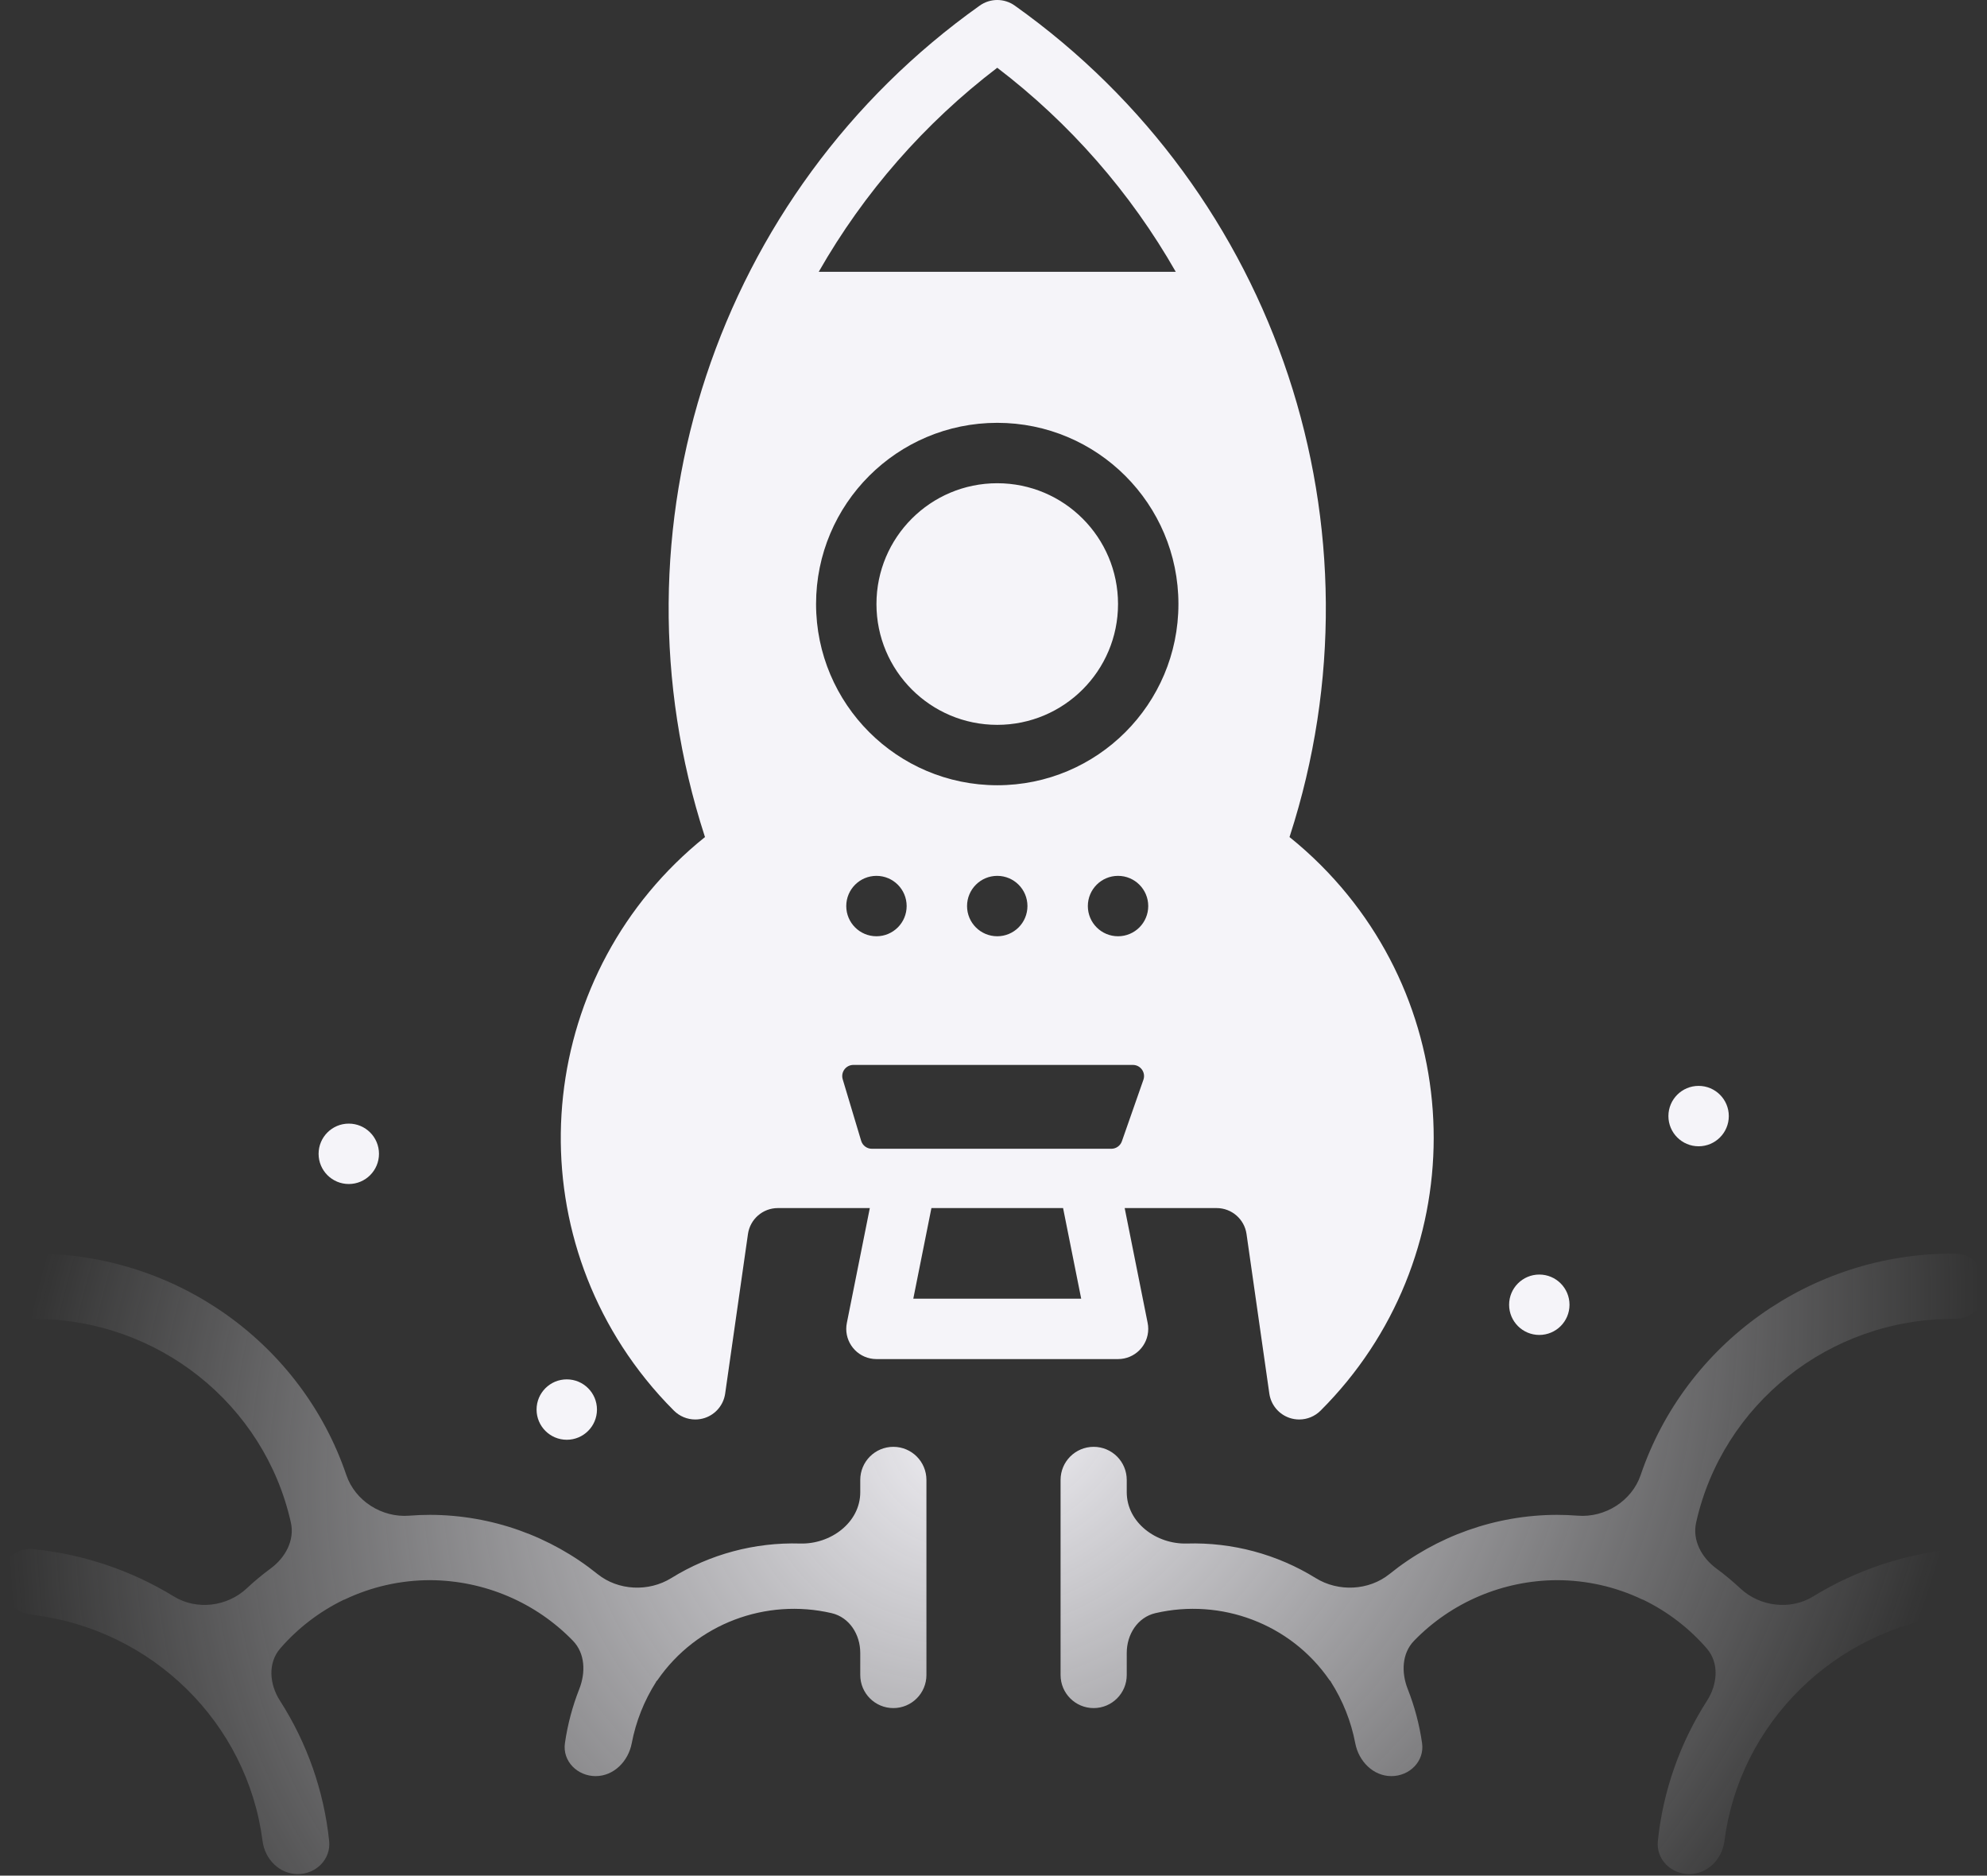 <svg width="534" height="504" viewBox="0 0 534 504" fill="none" xmlns="http://www.w3.org/2000/svg">
<rect x="0" y="0" width="534" height="504" fill="#333333" stroke="none"/>
<path d="M525.108 354.4H525.225C530.071 354.4 534 350.471 534 345.624C534 340.778 530.071 336.849 525.225 336.849H525.108C486.501 336.713 452.867 361.183 440.923 396.353C438.557 403.318 431.354 407.857 424.021 407.275C422.154 407.127 420.281 407.052 418.405 407.052C401.878 407.096 386.026 412.79 373.435 422.946C367.868 427.437 359.67 427.808 353.59 424.041C343.223 417.618 331.154 414.396 318.963 414.756C310.791 414.997 302.809 409.145 302.809 400.969V397.665C302.809 392.754 298.828 388.773 293.917 388.773C289.006 388.773 285.025 392.754 285.025 397.665V450.085C285.025 454.996 289.006 458.977 293.917 458.977C298.828 458.977 302.809 454.996 302.809 450.085V444.141C302.809 439.205 305.711 434.581 310.518 433.463C328.092 429.378 346.814 436.255 357.281 451.43C357.4 451.597 357.56 451.717 357.682 451.873C357.689 451.882 357.683 451.895 357.671 451.895C357.66 451.895 357.654 451.907 357.66 451.916C360.895 456.989 363.113 462.597 364.225 468.436C365.141 473.248 369.027 477.256 373.925 477.256C378.839 477.256 382.877 473.239 382.176 468.376C381.459 463.405 380.166 458.531 378.321 453.849C376.582 449.437 376.726 444.287 380.028 440.883C389.976 430.624 403.797 424.67 418.405 424.603C426.36 424.604 434.211 426.38 441.373 429.798C441.461 429.842 441.559 429.851 441.648 429.886C448.196 433.068 453.986 437.523 458.689 442.952C462.094 446.882 461.578 452.596 458.771 456.973C451.463 468.37 446.934 481.286 445.541 494.7C445.033 499.588 449.064 503.582 453.978 503.582C458.887 503.582 462.809 499.585 463.436 494.715C467.522 462.977 493.053 437.846 525.245 433.914C530.056 433.327 534 429.453 534 424.607C534 419.758 530.06 415.782 525.234 416.255C511.742 417.578 498.756 421.942 487.274 428.983C481.148 432.74 472.954 431.727 467.707 426.817C465.672 424.913 463.525 423.129 461.276 421.473C457.331 418.569 454.761 413.905 455.827 409.124C462.898 377.44 491.511 354.297 525.108 354.4Z" fill="url(#paint0_radial)"/>
<path d="M8.892 354.4H8.775C3.929 354.4 0 350.471 0 345.624C0 340.778 3.929 336.849 8.775 336.849H8.892C47.499 336.713 81.133 361.183 93.077 396.353C95.443 403.318 102.646 407.857 109.979 407.275C111.846 407.127 113.719 407.052 115.595 407.052C132.122 407.095 147.974 412.79 160.565 422.946C166.132 427.437 174.33 427.808 180.41 424.041C190.777 417.618 202.846 414.396 215.037 414.756C223.209 414.997 231.191 409.145 231.191 400.969V397.665C231.191 392.754 235.172 388.773 240.083 388.773C244.994 388.773 248.975 392.754 248.975 397.665V450.085C248.975 454.996 244.994 458.977 240.083 458.977C235.172 458.977 231.191 454.996 231.191 450.085V444.14C231.191 439.205 228.289 434.581 223.482 433.463C205.908 429.378 187.186 436.255 176.719 451.43C176.6 451.597 176.44 451.717 176.318 451.873C176.311 451.882 176.317 451.895 176.329 451.895C176.34 451.895 176.346 451.907 176.34 451.916C173.105 456.989 170.887 462.597 169.775 468.436C168.859 473.248 164.973 477.256 160.075 477.256C155.161 477.256 151.123 473.239 151.824 468.376C152.541 463.405 153.834 458.531 155.679 453.849C157.418 449.437 157.274 444.287 153.972 440.883C144.024 430.624 130.203 424.67 115.595 424.603C107.64 424.604 99.789 426.38 92.627 429.798C92.539 429.842 92.441 429.851 92.352 429.886C85.805 433.068 80.014 437.523 75.311 442.952C71.906 446.882 72.422 452.596 75.229 456.973C82.537 468.37 87.066 481.286 88.459 494.7C88.967 499.588 84.936 503.582 80.022 503.582C75.112 503.582 71.191 499.585 70.564 494.715C66.478 462.977 40.947 437.846 8.755 433.914C3.944 433.327 0 429.453 0 424.607C0 419.758 3.94 415.782 8.766 416.255C22.258 417.578 35.244 421.942 46.726 428.983C52.852 432.74 61.046 431.727 66.293 426.817C68.328 424.913 70.475 423.129 72.724 421.473C76.669 418.569 79.24 413.905 78.173 409.124C71.102 377.44 42.489 354.297 8.892 354.4Z" fill="url(#paint1_radial)"/>
<path d="M85.62 310.04C85.62 314.522 89.254 318.155 93.736 318.155C98.218 318.155 101.851 314.522 101.851 310.04C101.851 305.557 98.218 301.924 93.736 301.924C89.254 301.924 85.62 305.557 85.62 310.04Z" fill="#F5F4F9"/>
<path d="M144.202 378.761C144.202 383.243 147.836 386.877 152.318 386.877C156.8 386.877 160.433 383.243 160.433 378.761C160.433 374.279 156.8 370.646 152.318 370.646C147.836 370.646 144.202 374.279 144.202 378.761Z" fill="#F5F4F9"/>
<path d="M405.569 350.596C405.569 355.079 409.203 358.712 413.685 358.712C418.167 358.712 421.8 355.079 421.8 350.596C421.8 346.114 418.167 342.481 413.685 342.481C409.203 342.481 405.569 346.114 405.569 350.596Z" fill="#F5F4F9"/>
<path d="M448.38 299.9C448.38 304.382 452.013 308.016 456.495 308.016C460.977 308.016 464.611 304.382 464.611 299.9C464.611 295.418 460.977 291.785 456.495 291.785C452.013 291.785 448.38 295.418 448.38 299.9Z" fill="#F5F4F9"/>
<path fill-rule="evenodd" clip-rule="evenodd" d="M346.549 224.92C349.506 227.294 352.33 229.828 355.009 232.511C395.444 273.007 395.396 338.615 354.899 379.049C353.378 380.57 351.314 381.427 349.162 381.427C348.29 381.426 347.425 381.286 346.597 381.013C343.681 380.042 341.564 377.507 341.128 374.464L335 331.59C334.431 327.593 331.011 324.623 326.974 324.619H302.255L308.422 355.457C308.532 355.992 308.587 356.537 308.587 357.082C308.586 361.564 304.951 365.197 300.469 365.196H235.546C235 365.196 234.455 365.141 233.921 365.031C229.529 364.136 226.696 359.849 227.593 355.457L233.76 324.619H209.041C205.006 324.622 201.588 327.588 201.014 331.582L194.887 374.464C194.451 377.507 192.334 380.042 189.417 381.013C188.59 381.286 187.724 381.426 186.853 381.427C184.7 381.427 182.637 380.57 181.115 379.049C178.432 376.37 175.898 373.546 173.524 370.588C137.702 325.962 144.839 260.744 189.466 224.92L189.385 224.685C162.634 142.136 192.558 51.776 263.292 1.51C266.113 -0.503 269.901 -0.503 272.722 1.51C343.457 51.776 373.38 142.136 346.63 224.685L346.549 224.92ZM315.986 73.041C303.828 51.733 287.512 33.084 268.007 18.205C248.503 33.084 232.187 51.733 220.029 73.041H315.986ZM250.316 324.62L245.446 348.966H290.568L285.699 324.62H250.316ZM219.314 162.311C219.314 135.418 241.114 113.618 268.007 113.618C294.899 113.618 316.699 135.418 316.699 162.311C316.699 189.203 294.899 211.003 268.007 211.003C241.125 210.977 219.34 189.192 219.314 162.311ZM235.545 162.311C235.545 180.239 250.079 194.772 268.007 194.772C285.936 194.772 300.468 180.239 300.468 162.311C300.468 144.383 285.935 129.849 268.007 129.849C250.079 129.849 235.545 144.383 235.545 162.311ZM227.429 243.465C227.429 247.947 231.063 251.581 235.545 251.581C240.027 251.581 243.66 247.947 243.66 243.465C243.66 238.983 240.027 235.35 235.545 235.35C231.063 235.35 227.429 238.983 227.429 243.465ZM268.008 251.581C263.526 251.581 259.892 247.947 259.892 243.465C259.892 238.983 263.526 235.35 268.008 235.35C272.49 235.35 276.123 238.983 276.123 243.465C276.123 247.947 272.49 251.581 268.008 251.581ZM292.353 243.465C292.353 247.947 295.986 251.581 300.468 251.581C304.95 251.581 308.584 247.947 308.584 243.465C308.584 238.983 304.95 235.35 300.468 235.35C295.986 235.35 292.353 238.983 292.353 243.465ZM229.349 286.152C227.339 286.152 225.898 288.089 226.475 290.014L231.435 306.546C231.816 307.815 232.984 308.684 234.308 308.684H298.669C299.944 308.684 301.08 307.878 301.501 306.675L307.287 290.143C307.97 288.192 306.522 286.152 304.456 286.152H229.349Z" fill="#F5F4F9"/>
<defs>
<radialGradient id="paint0_radial" cx="0" cy="0" r="1" gradientUnits="userSpaceOnUse" gradientTransform="translate(267 377.968) rotate(143.433) scale(277.03 242.278)">
<stop stop-color="#F5F4F9"/>
<stop offset="1" stop-color="#F5F4F9" stop-opacity="0"/>
</radialGradient>
<radialGradient id="paint1_radial" cx="0" cy="0" r="1" gradientUnits="userSpaceOnUse" gradientTransform="translate(267 377.968) rotate(143.433) scale(277.03 242.278)">
<stop stop-color="#F5F4F9"/>
<stop offset="1" stop-color="#F5F4F9" stop-opacity="0"/>
</radialGradient>
</defs>
</svg>
